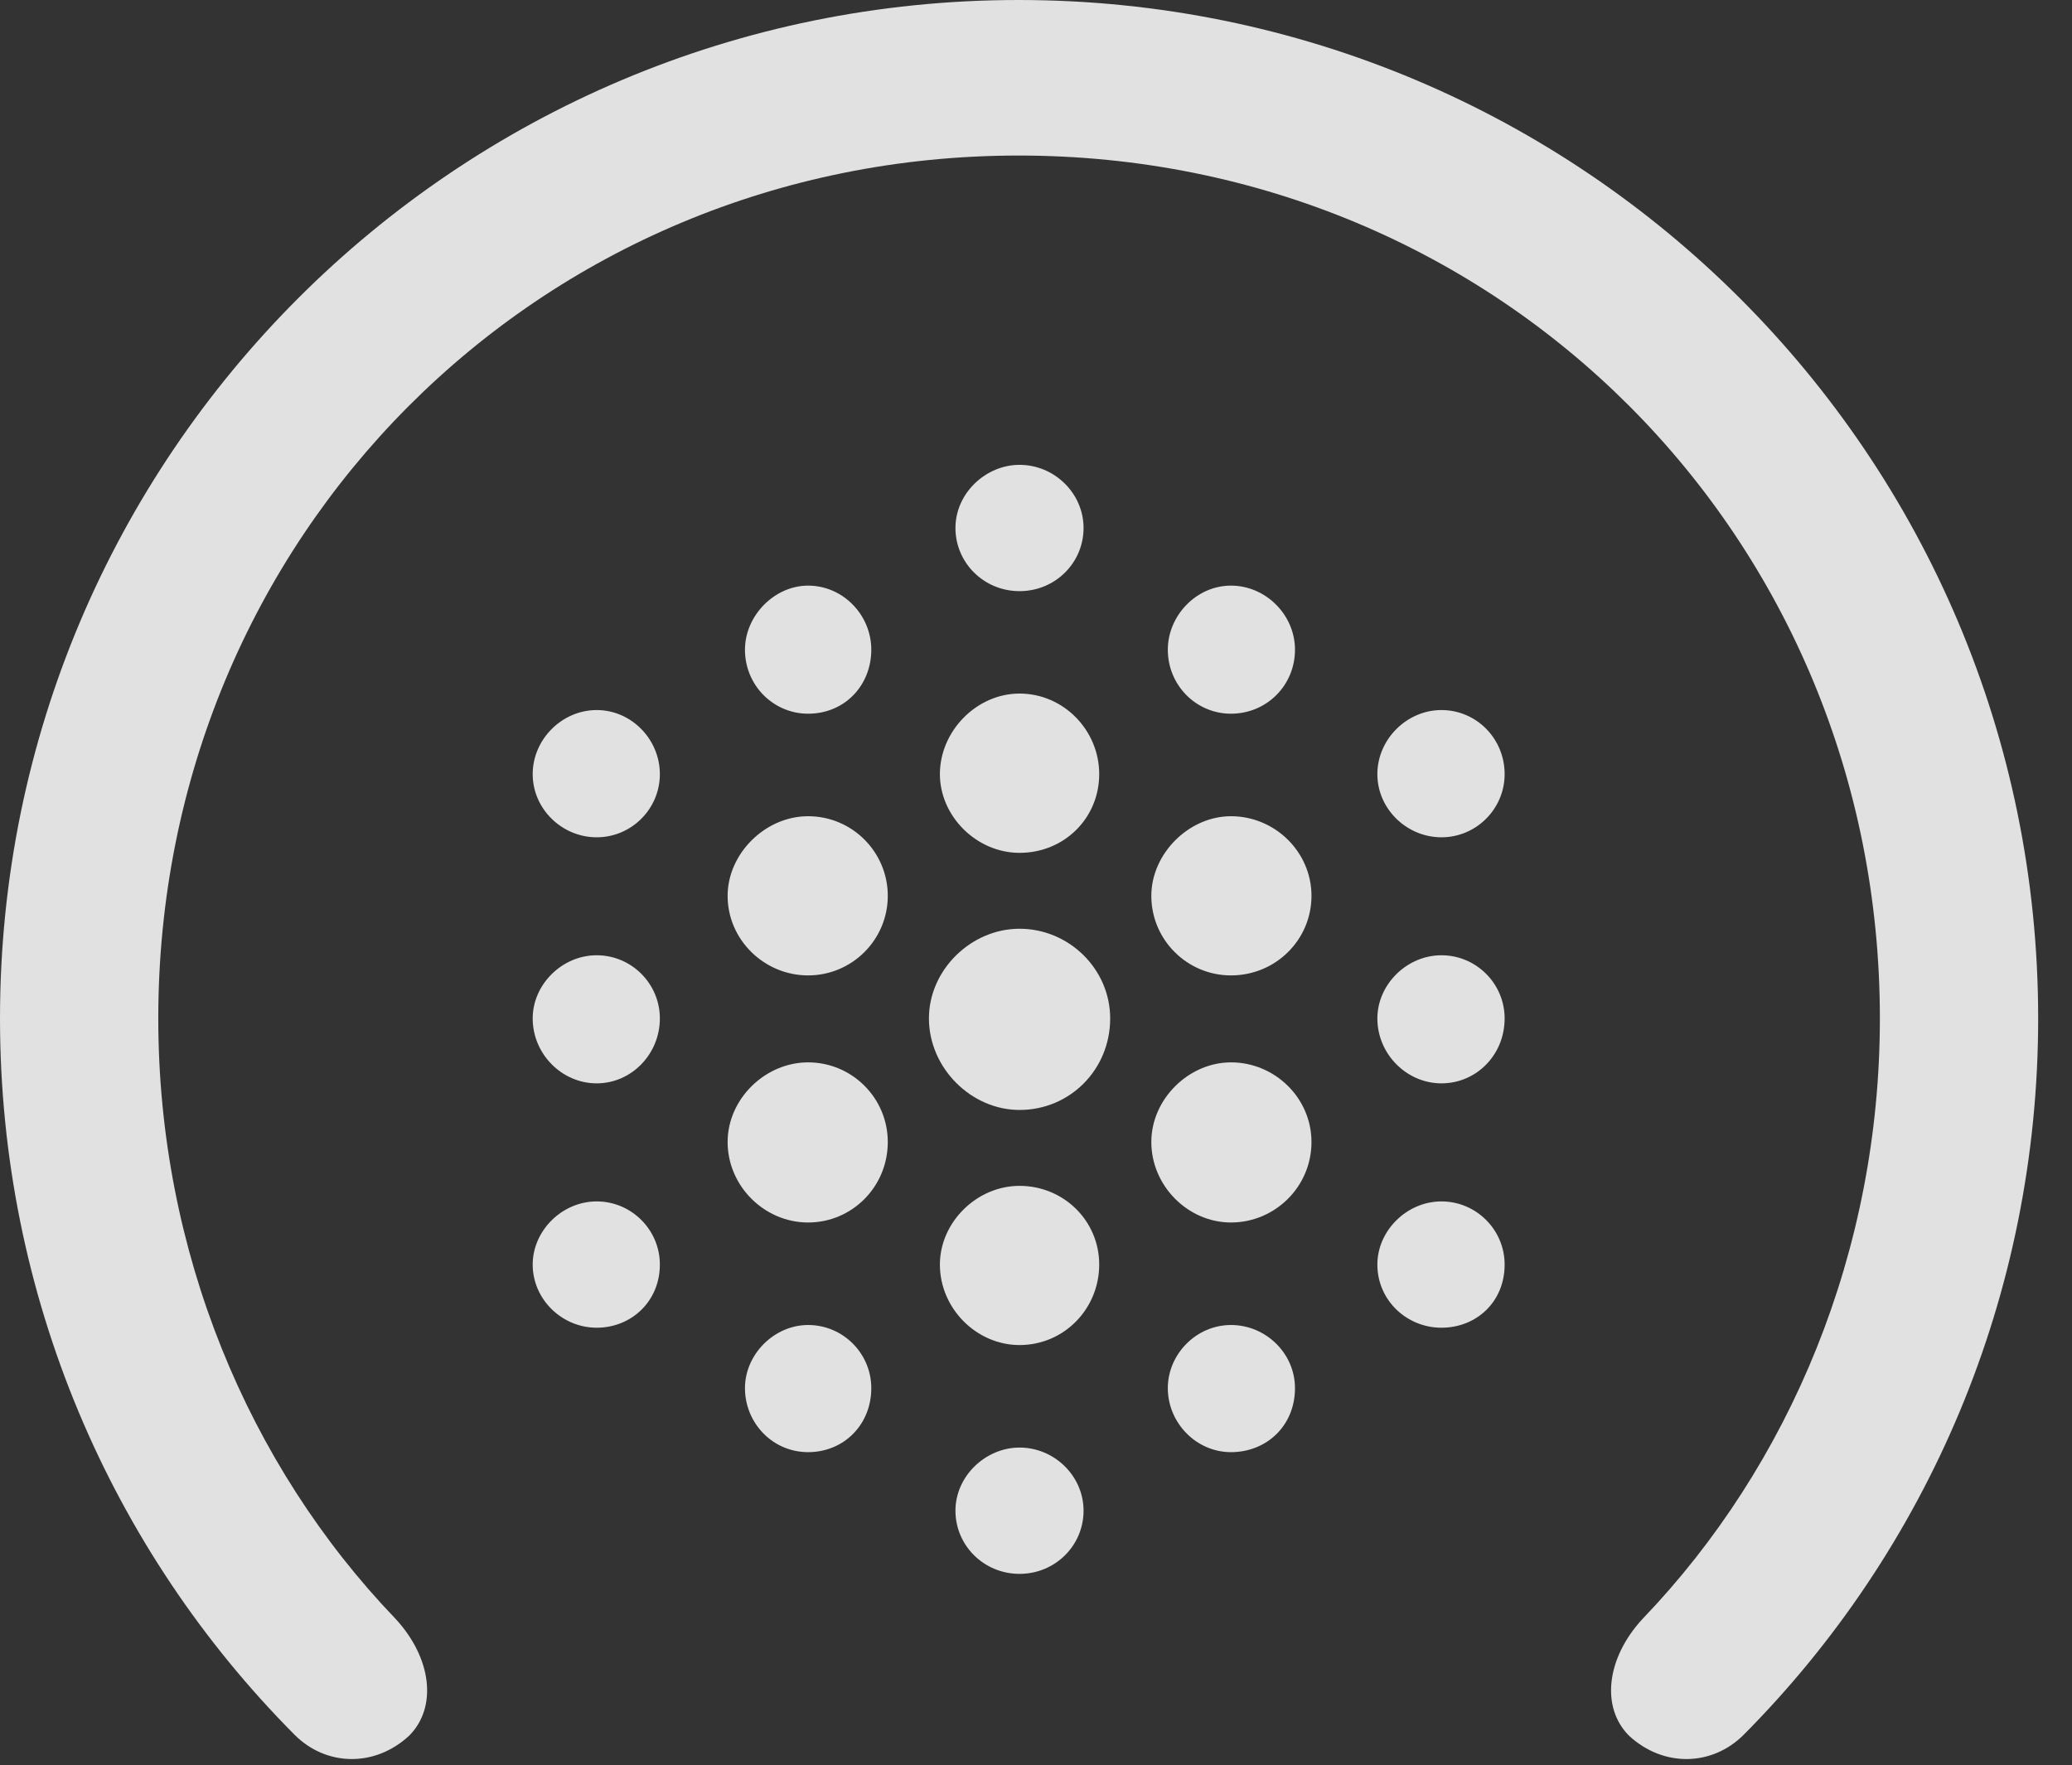 <?xml version="1.0" encoding="UTF-8"?>
<!--Generator: Apple Native CoreSVG 341-->
<!DOCTYPE svg
PUBLIC "-//W3C//DTD SVG 1.1//EN"
       "http://www.w3.org/Graphics/SVG/1.1/DTD/svg11.dtd">
<svg version="1.1" xmlns="http://www.w3.org/2000/svg" xmlns:xlink="http://www.w3.org/1999/xlink" viewBox="0 0 22.109 18.838">
 <rect x="0" y="0" width="22.109" height="18.838" fill="#333333" stroke="none"/>
 <g>
  <rect height="18.838" opacity="0" width="22.109" x="0" y="0"/>
  <path d="M10.869 0C4.863 0 0 4.863 0 10.869C0 13.828 1.182 16.543 3.145 18.516C3.477 18.848 3.994 18.867 4.365 18.525C4.668 18.223 4.609 17.695 4.219 17.275C2.646 15.635 1.689 13.35 1.689 10.869C1.689 5.732 5.742 1.66 10.869 1.66C16.006 1.66 20.059 5.732 20.059 10.869C20.059 13.35 19.102 15.635 17.529 17.275C17.139 17.695 17.08 18.223 17.383 18.525C17.754 18.867 18.271 18.848 18.604 18.516C20.566 16.543 21.748 13.828 21.748 10.869C21.748 4.863 16.885 0 10.869 0Z" fill="white" fill-opacity="0.85"/>
  <path d="M10.879 6.309C11.26 6.309 11.562 6.006 11.562 5.635C11.562 5.264 11.25 4.961 10.879 4.961C10.518 4.961 10.195 5.264 10.195 5.635C10.195 6.006 10.498 6.309 10.879 6.309ZM8.623 7.617C9.014 7.617 9.297 7.314 9.297 6.934C9.297 6.562 8.994 6.25 8.623 6.25C8.262 6.25 7.949 6.572 7.949 6.934C7.949 7.314 8.252 7.617 8.623 7.617ZM13.135 7.617C13.516 7.617 13.818 7.314 13.818 6.934C13.818 6.562 13.506 6.25 13.135 6.25C12.764 6.25 12.461 6.572 12.461 6.934C12.461 7.314 12.764 7.617 13.135 7.617ZM6.367 8.936C6.738 8.936 7.041 8.633 7.041 8.262C7.041 7.891 6.738 7.578 6.367 7.578C5.996 7.578 5.684 7.891 5.684 8.262C5.684 8.633 5.996 8.936 6.367 8.936ZM10.879 9.102C11.357 9.102 11.729 8.73 11.729 8.262C11.729 7.793 11.348 7.402 10.879 7.402C10.42 7.402 10.029 7.803 10.029 8.262C10.029 8.711 10.42 9.102 10.879 9.102ZM15.381 8.936C15.752 8.936 16.055 8.633 16.055 8.262C16.055 7.881 15.752 7.578 15.381 7.578C15.01 7.578 14.697 7.891 14.697 8.262C14.697 8.633 15.01 8.936 15.381 8.936ZM8.623 10.41C9.092 10.41 9.473 10.029 9.473 9.561C9.473 9.092 9.092 8.711 8.623 8.711C8.164 8.711 7.764 9.111 7.764 9.561C7.764 10.029 8.154 10.41 8.623 10.41ZM13.135 10.41C13.613 10.41 13.994 10.029 13.994 9.561C13.994 9.092 13.604 8.711 13.135 8.711C12.685 8.711 12.285 9.111 12.285 9.561C12.285 10.029 12.666 10.41 13.135 10.41ZM6.367 11.562C6.738 11.562 7.041 11.25 7.041 10.869C7.041 10.498 6.738 10.195 6.367 10.195C5.996 10.195 5.684 10.508 5.684 10.869C5.684 11.25 5.996 11.562 6.367 11.562ZM15.381 11.562C15.752 11.562 16.055 11.26 16.055 10.869C16.055 10.498 15.752 10.195 15.381 10.195C15.01 10.195 14.697 10.508 14.697 10.869C14.697 11.25 15.01 11.562 15.381 11.562ZM8.623 13.047C9.092 13.047 9.473 12.666 9.473 12.188C9.473 11.719 9.092 11.338 8.623 11.338C8.164 11.338 7.764 11.729 7.764 12.188C7.764 12.656 8.154 13.047 8.623 13.047ZM13.135 13.047C13.604 13.047 13.994 12.666 13.994 12.188C13.994 11.719 13.604 11.338 13.135 11.338C12.685 11.338 12.285 11.729 12.285 12.188C12.285 12.656 12.676 13.047 13.135 13.047ZM6.367 14.17C6.738 14.17 7.041 13.887 7.041 13.496C7.041 13.125 6.738 12.822 6.367 12.822C5.996 12.822 5.684 13.135 5.684 13.496C5.684 13.867 5.996 14.17 6.367 14.17ZM10.879 14.355C11.357 14.355 11.729 13.965 11.729 13.496C11.729 13.027 11.348 12.656 10.879 12.656C10.42 12.656 10.029 13.047 10.029 13.496C10.029 13.965 10.42 14.355 10.879 14.355ZM15.381 14.17C15.752 14.17 16.055 13.896 16.055 13.496C16.055 13.125 15.752 12.822 15.381 12.822C15.01 12.822 14.697 13.135 14.697 13.496C14.697 13.877 15.01 14.17 15.381 14.17ZM8.623 15.498C9.004 15.498 9.297 15.205 9.297 14.815C9.297 14.443 8.994 14.141 8.623 14.141C8.262 14.141 7.949 14.453 7.949 14.815C7.949 15.185 8.242 15.498 8.623 15.498ZM13.135 15.498C13.516 15.498 13.818 15.215 13.818 14.815C13.818 14.443 13.506 14.141 13.135 14.141C12.764 14.141 12.461 14.453 12.461 14.815C12.461 15.185 12.764 15.498 13.135 15.498ZM10.879 16.797C11.26 16.797 11.562 16.494 11.562 16.123C11.562 15.752 11.25 15.449 10.879 15.449C10.518 15.449 10.195 15.752 10.195 16.123C10.195 16.494 10.498 16.797 10.879 16.797ZM10.879 11.846C11.416 11.846 11.846 11.416 11.846 10.869C11.846 10.342 11.406 9.912 10.879 9.912C10.361 9.912 9.912 10.352 9.912 10.869C9.912 11.396 10.361 11.846 10.879 11.846Z" fill="white" fill-opacity="0.85"/>
 </g>
</svg>
